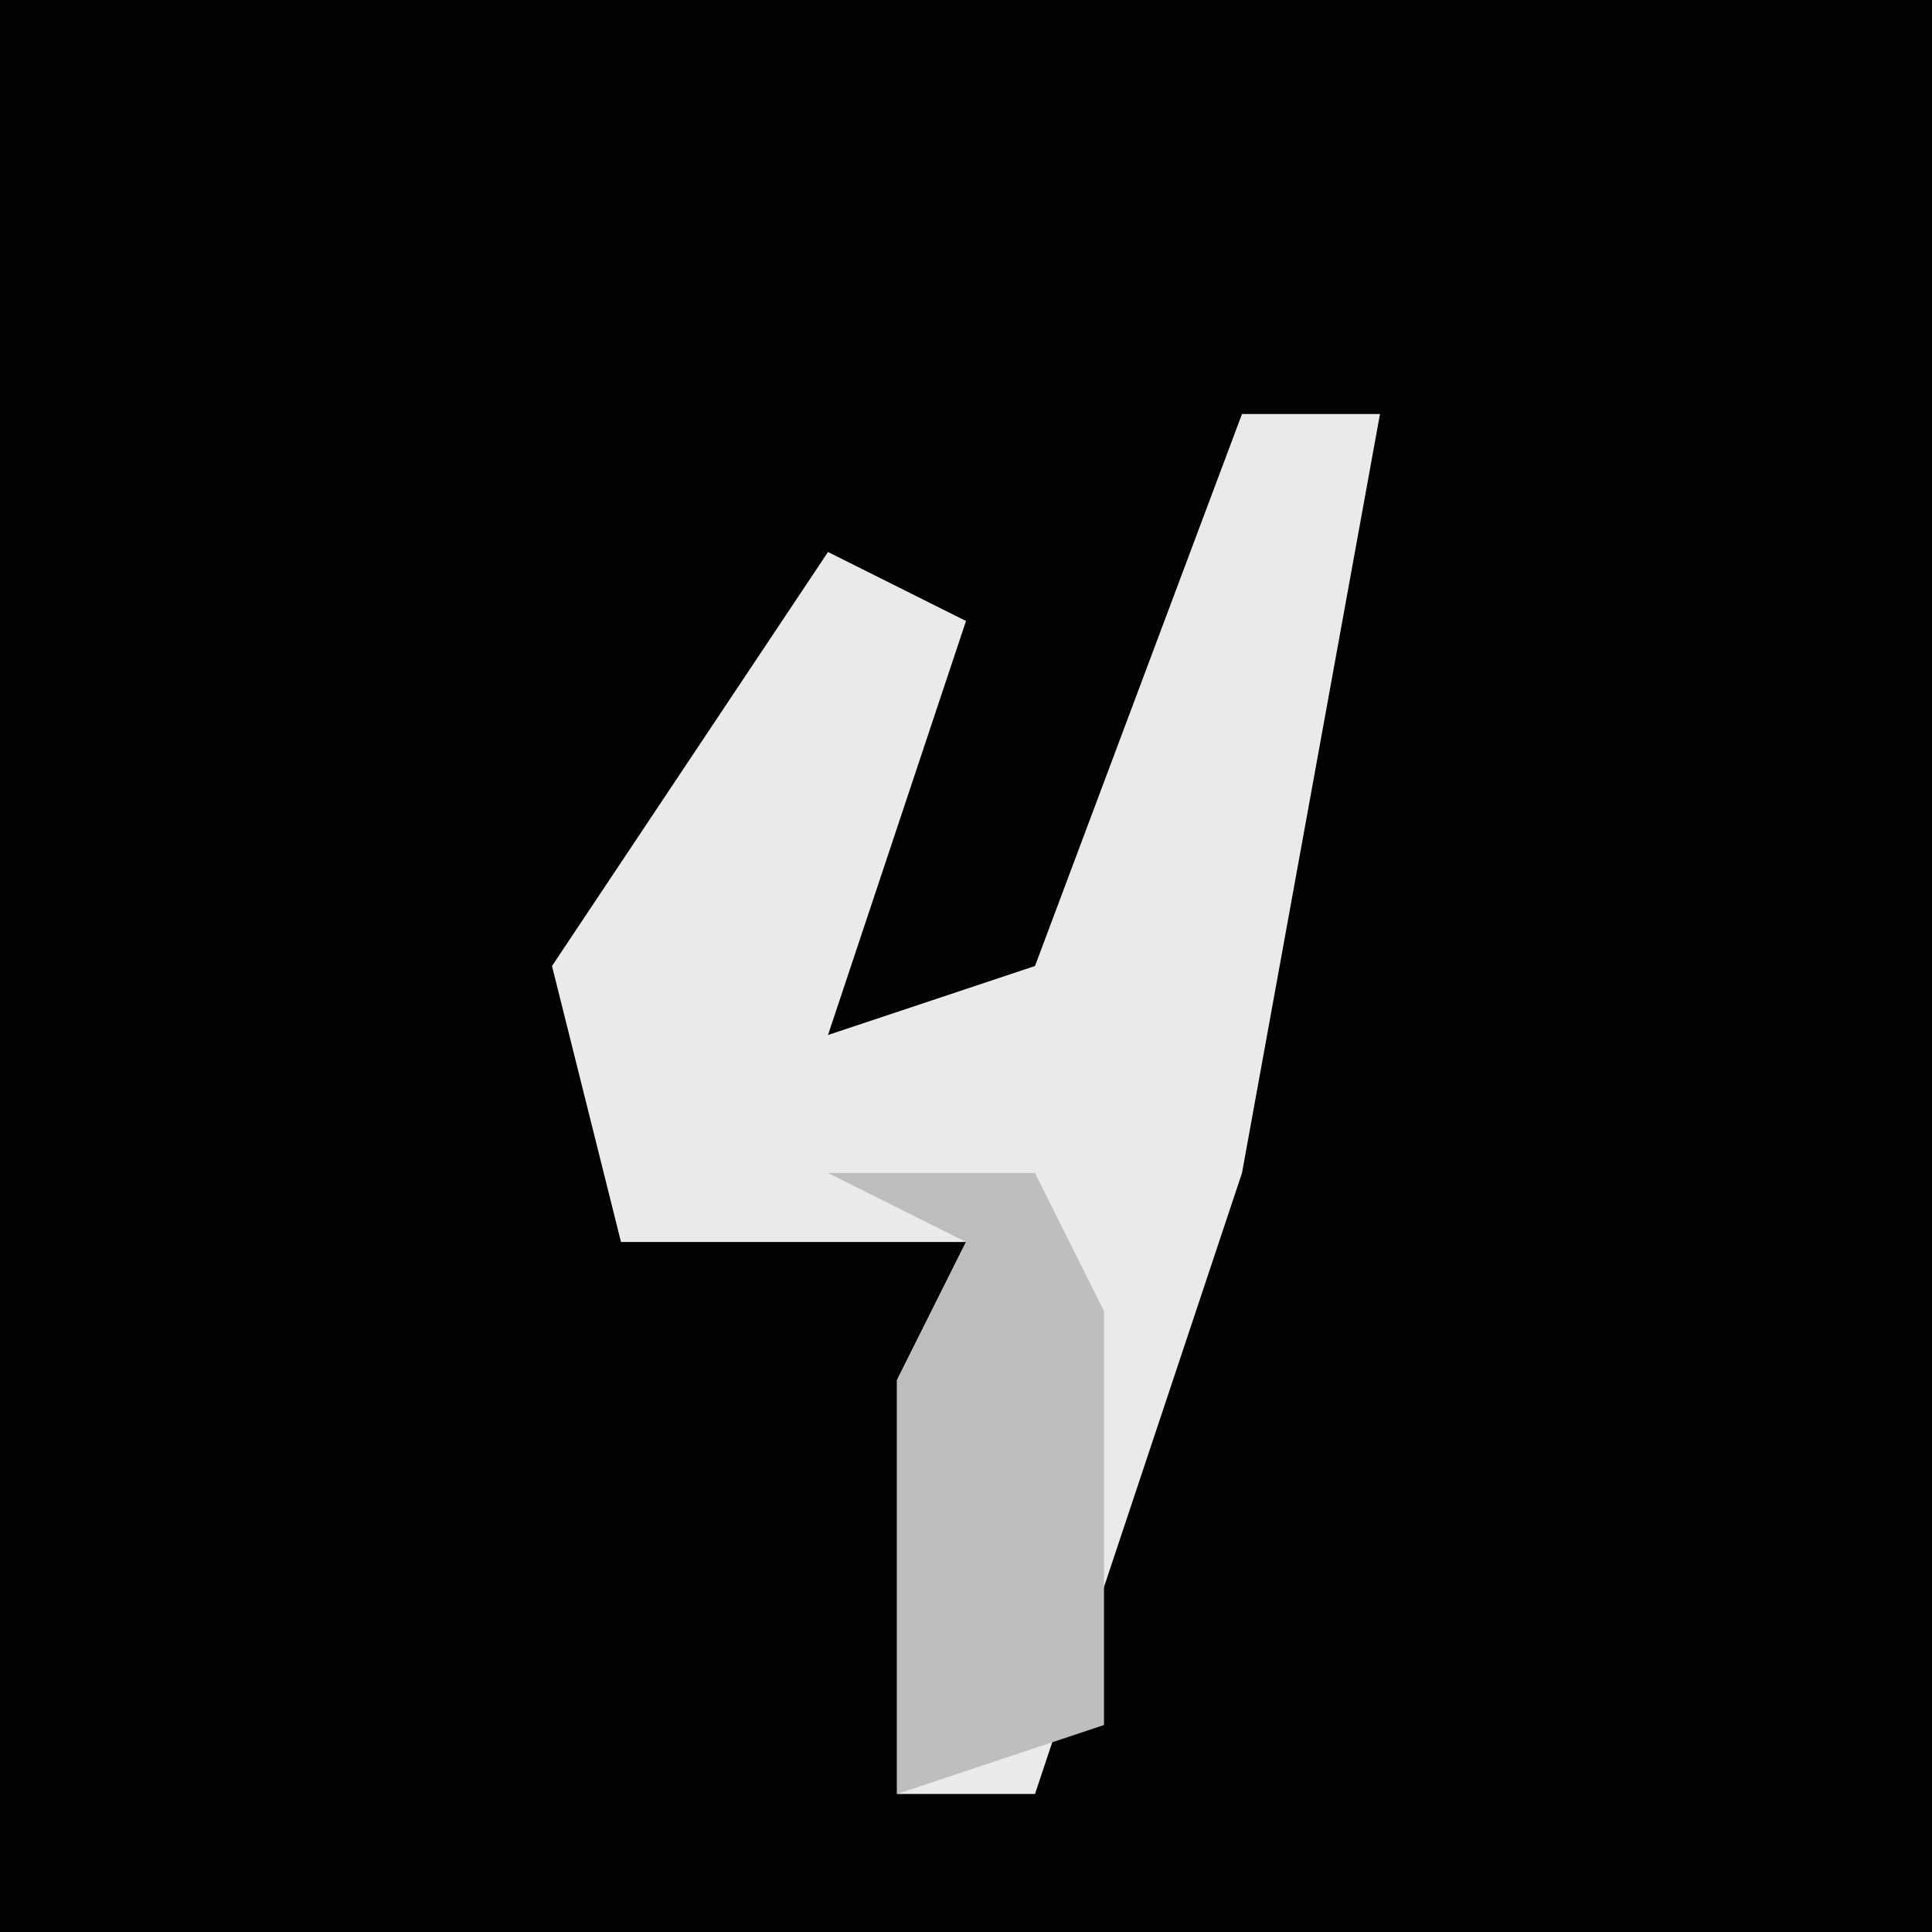 <?xml version="1.0" encoding="UTF-8"?>
<svg version="1.1" xmlns="http://www.w3.org/2000/svg" width="28" height="28">
<path d="M0,0 L28,0 L28,28 L0,28 Z " fill="#020202" transform="translate(0,0)"/>
<path d="M0,0 L2,0 L0,11 L-3,20 L-5,20 L-5,14 L-4,12 L-9,12 L-10,8 L-6,2 L-4,3 L-6,9 L-3,8 Z " fill="#EAEAEA" transform="translate(18,6)"/>
<path d="M0,0 L3,0 L4,2 L4,8 L1,9 L1,3 L2,1 Z " fill="#BEBEBE" transform="translate(12,17)"/>
</svg>
